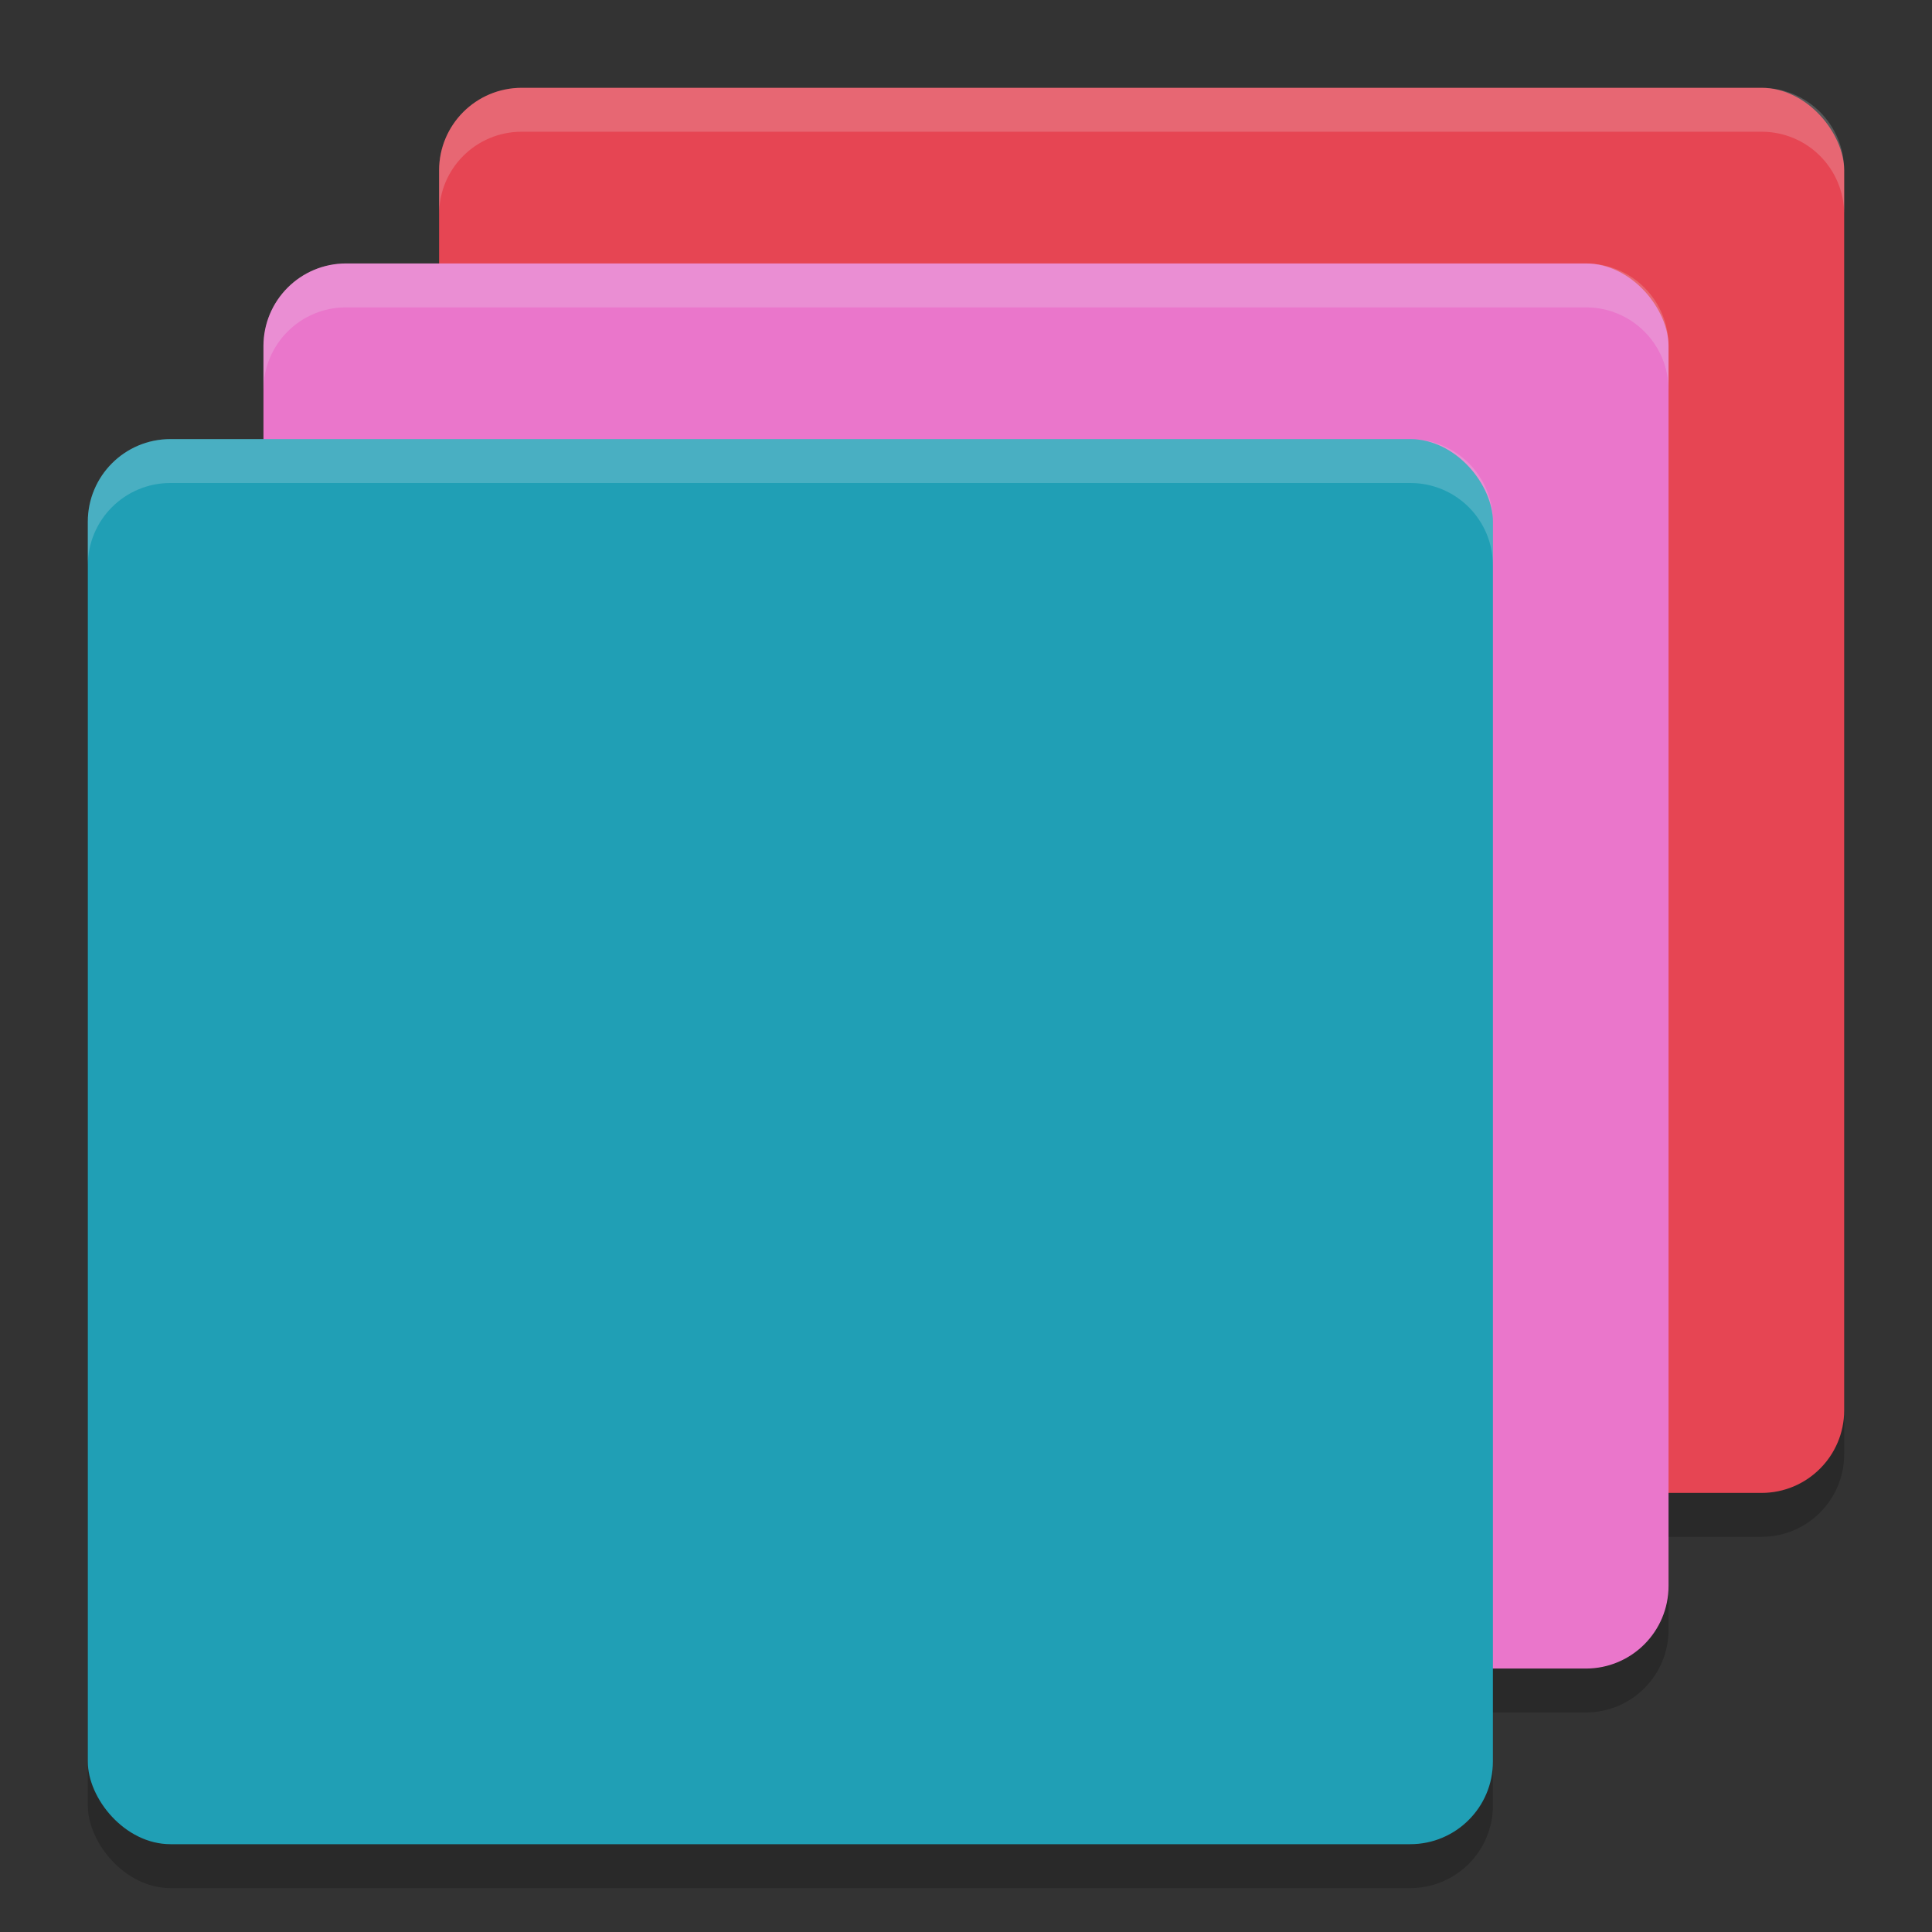 <svg xmlns="http://www.w3.org/2000/svg" width="22" height="22" version="1.1">
 <rect width="100%" height="100%" fill="#333333" stroke="none"/>
 <rect style="opacity:0.2" width="16" height="16" x="5" y="1.5" rx=".941" ry=".941"/>
 <rect style="opacity:0.2" width="16" height="16" x="3" y="3.5" rx=".941" ry=".941"/>
 <rect style="opacity:0.2" width="16" height="16" x="1" y="5.5" rx=".941" ry=".941"/>
 <rect style="fill:#e64553" width="16" height="16" x="5" y="1" rx=".941" ry=".941"/>
 <rect style="fill:#ea76cb" width="16" height="16" x="3" y="3" rx=".941" ry=".941"/>
 <rect style="fill:#209fb5" width="16" height="16" x="1" y="5" rx=".941" ry=".941"/>
 <path style="opacity:0.2;fill:#eff1f5" d="M 5.941,1 C 5.42,1 5,1.42 5,1.941 v 0.5 C 5,1.92 5.42,1.5 5.941,1.5 H 20.059 C 20.58,1.5 21,1.92 21,2.441 v -0.5 C 21,1.42 20.58,1 20.059,1 Z"/>
 <path style="opacity:0.2;fill:#eff1f5" d="M 3.941,3 C 3.42,3 3,3.42 3,3.941 v 0.5 C 3,3.92 3.42,3.5 3.941,3.5 H 18.059 C 18.58,3.5 19,3.92 19,4.441 v -0.5 C 19,3.42 18.58,3 18.059,3 Z"/>
 <path style="opacity:0.2;fill:#eff1f5" d="M 1.941,5 C 1.42,5 1,5.42 1,5.941 v 0.5 C 1,5.92 1.42,5.5 1.941,5.5 H 16.059 C 16.58,5.5 17,5.92 17,6.441 v -0.5 C 17,5.42 16.58,5 16.059,5 Z"/>
</svg>
